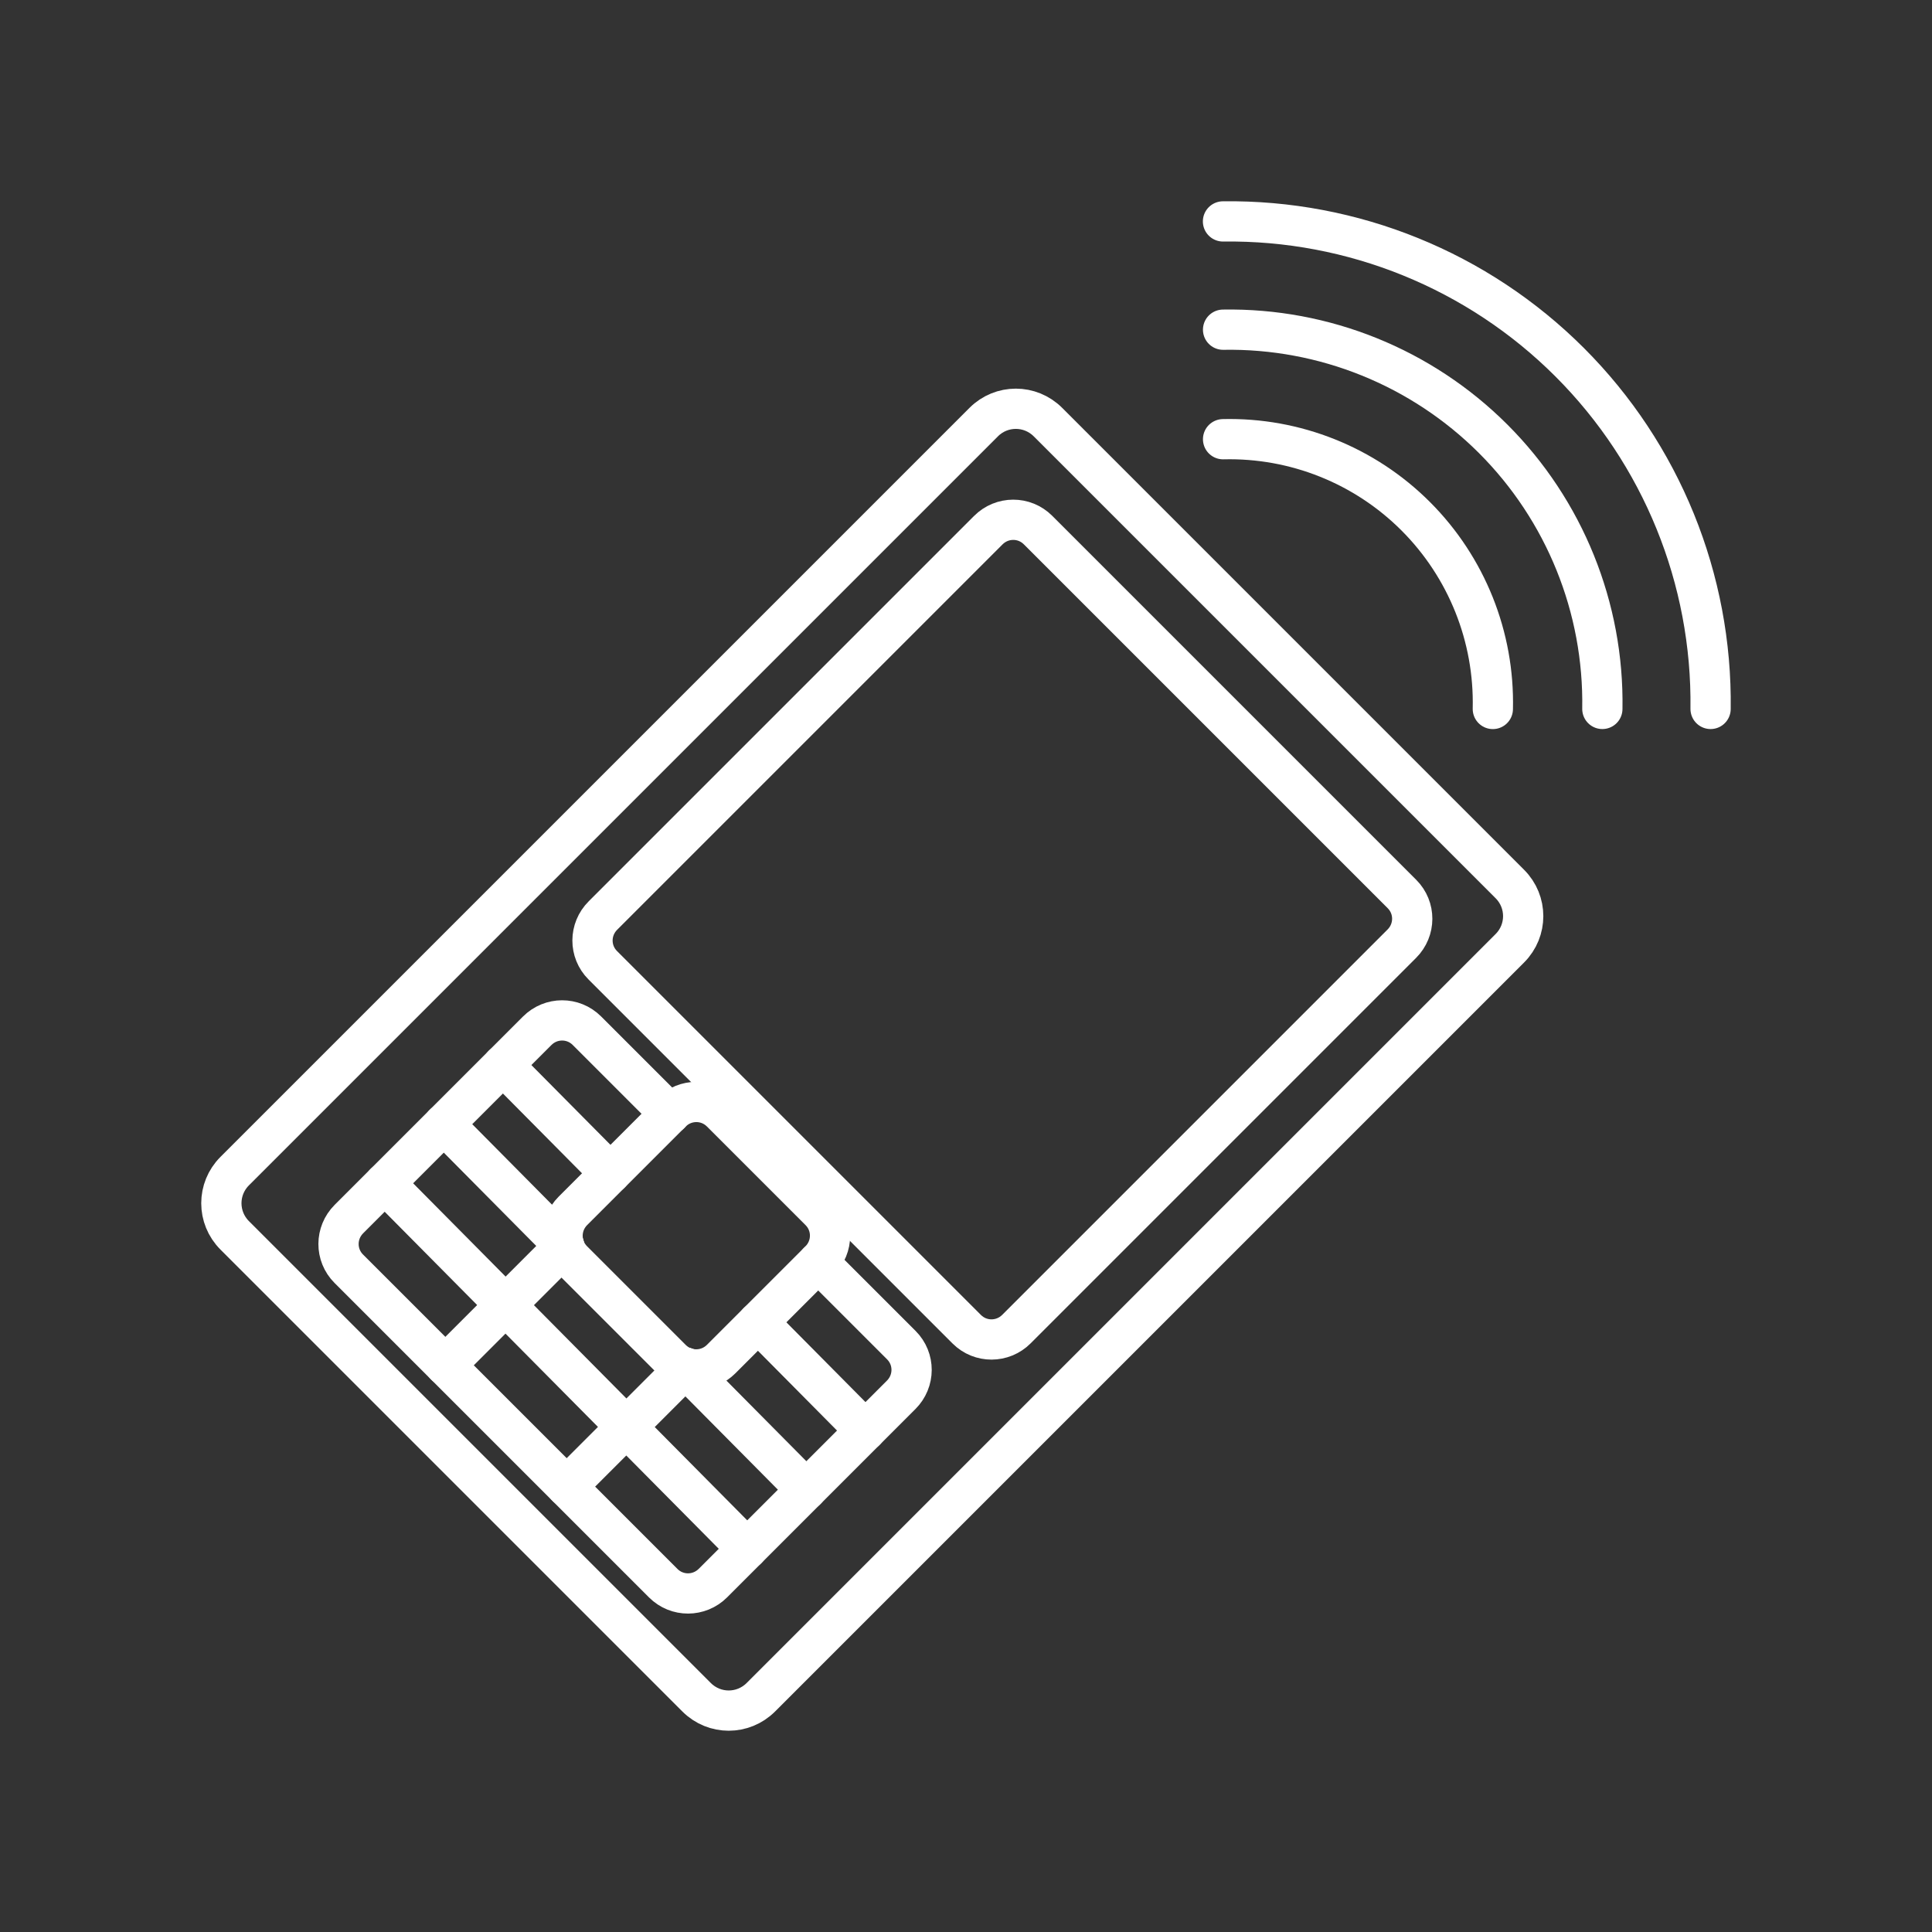 <?xml version="1.0" encoding="UTF-8"?><svg id="b" xmlns="http://www.w3.org/2000/svg" viewBox="0 0 48 48"><rect x="0" y="0" width="48" height="48" fill="#333333" stroke="none"/><defs><style>.x{fill:none;stroke:#fff;stroke-linecap:round;stroke-linejoin:round;}</style></defs><g id="f"><g id="g"><path id="h" class="x" d="M26.036,10.487l11.476,11.476c.442.442.442,1.154,0,1.596l-18.609,18.609c-.442.442-1.154.442-1.596,0l-11.476-11.476c-.442-.442-.442-1.154,0-1.596L24.44,10.487c.442-.442,1.154-.442,1.596,0Z"/><path id="i" class="x" d="M25.788,13.168l9.044,9.044c.341.341.339.891-.004,1.234l-9.575,9.575c-.343.343-.893.344-1.234.004l-9.044-9.044c-.341-.341-.339-.891.004-1.234l9.575-9.575c.343-.343.893-.344,1.234-.004h0Z"/><g id="j"><path id="k" class="x" d="M20.329,31.355l2.065,2.065c.341.341.339.891-.004,1.234l-4.677,4.677c-.343.343-.893.344-1.234.004l-7.814-7.814c-.341-.341-.339-.891.004-1.234l4.677-4.677c.343-.343.893-.344,1.234-.004h0l2.067,2.067"/><path id="l" class="x" d="M9.559,29.397l9.004,9.084"/><path id="m" class="x" d="M18.832,32.851l2.669,2.692"/><path id="n" class="x" d="M12.496,26.459l2.669,2.692"/><path id="o" class="x" d="M17.023,33.977l3.009,3.035"/><path id="p" class="x" d="M11.027,27.928l2.982,3.009"/><path id="q" class="x" d="M11.065,33.92l2.955-2.955"/><path id="r" class="x" d="M14.08,36.934l2.955-2.955"/><path id="s" class="x" d="M17.915,27.632l2.453,2.453c.341.341.339.891-.004,1.234l-2.446,2.446c-.343.343-.893.344-1.234.004l-2.453-2.453c-.341-.341-.339-.891.004-1.234l2.446-2.446c.343-.343.893-.344,1.234-.004Z"/></g></g><g id="t"><path id="u" class="x" d="M30.385,5.501c3.226-.043,6.333,1.219,8.614,3.5,2.281,2.281,3.543,5.387,3.5,8.612"/><path id="v" class="x" d="M30.387,8.191c2.512-.043,4.934.936,6.711,2.712,1.776,1.776,2.755,4.198,2.712,6.71"/><path id="w" class="x" d="M30.387,10.912c1.79-.044,3.521.648,4.787,1.915s1.958,2.996,1.915,4.787"/></g></g></svg>